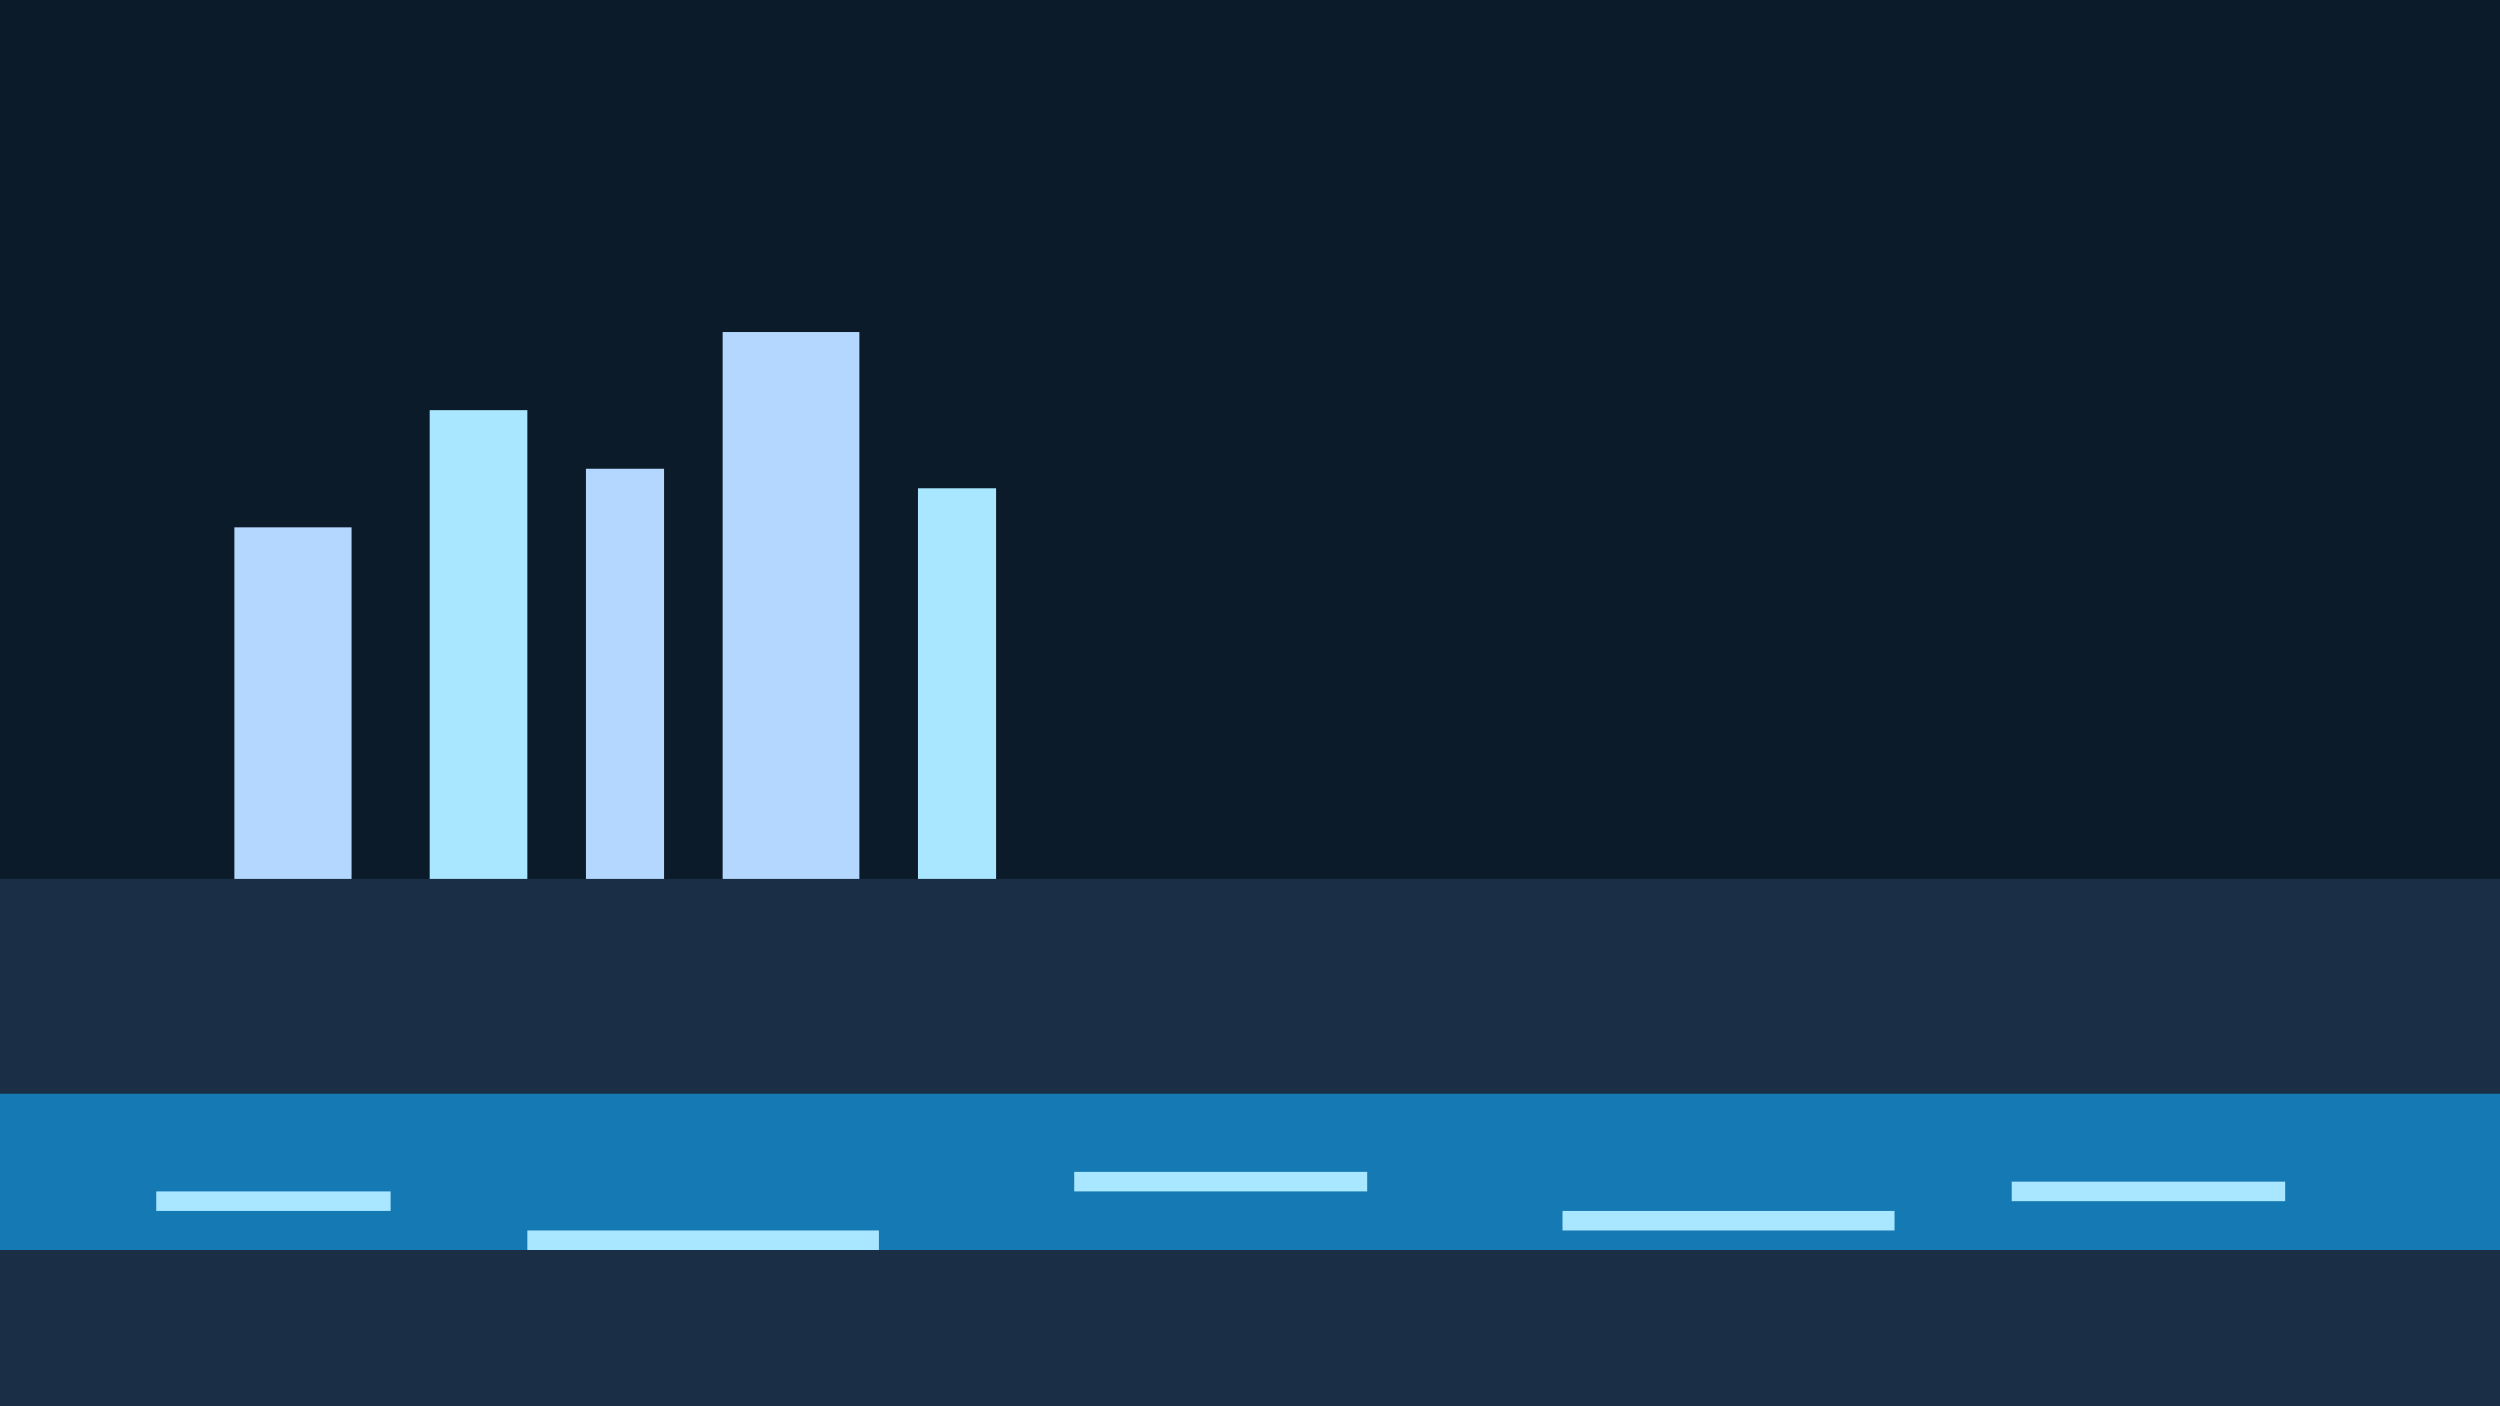 <svg xmlns="http://www.w3.org/2000/svg" viewBox="0 0 256 144" width="256" height="144">
  <rect width="256" height="144" fill="#0b1b2a"/>
  <rect x="0" y="90" width="256" height="54" fill="#1a2f45"/>
  <!-- Skyline -->
  <rect x="24" y="54" width="12" height="36" fill="#b4d7ff"/>
  <rect x="44" y="42" width="10" height="48" fill="#a9e6ff"/>
  <rect x="60" y="48" width="8" height="42" fill="#b4d7ff"/>
  <rect x="74" y="34" width="14" height="56" fill="#b4d7ff"/>
  <rect x="94" y="50" width="8" height="40" fill="#a9e6ff"/>
  <!-- Water band -->
  <rect x="0" y="112" width="256" height="16" fill="#157ab3"/>
  <rect x="16" y="122" width="24" height="2" fill="#a9e6ff"/>
  <rect x="54" y="126" width="36" height="2" fill="#a9e6ff"/>
  <rect x="110" y="120" width="30" height="2" fill="#a9e6ff"/>
  <rect x="160" y="124" width="34" height="2" fill="#a9e6ff"/>
  <rect x="206" y="121" width="28" height="2" fill="#a9e6ff"/>
</svg>

